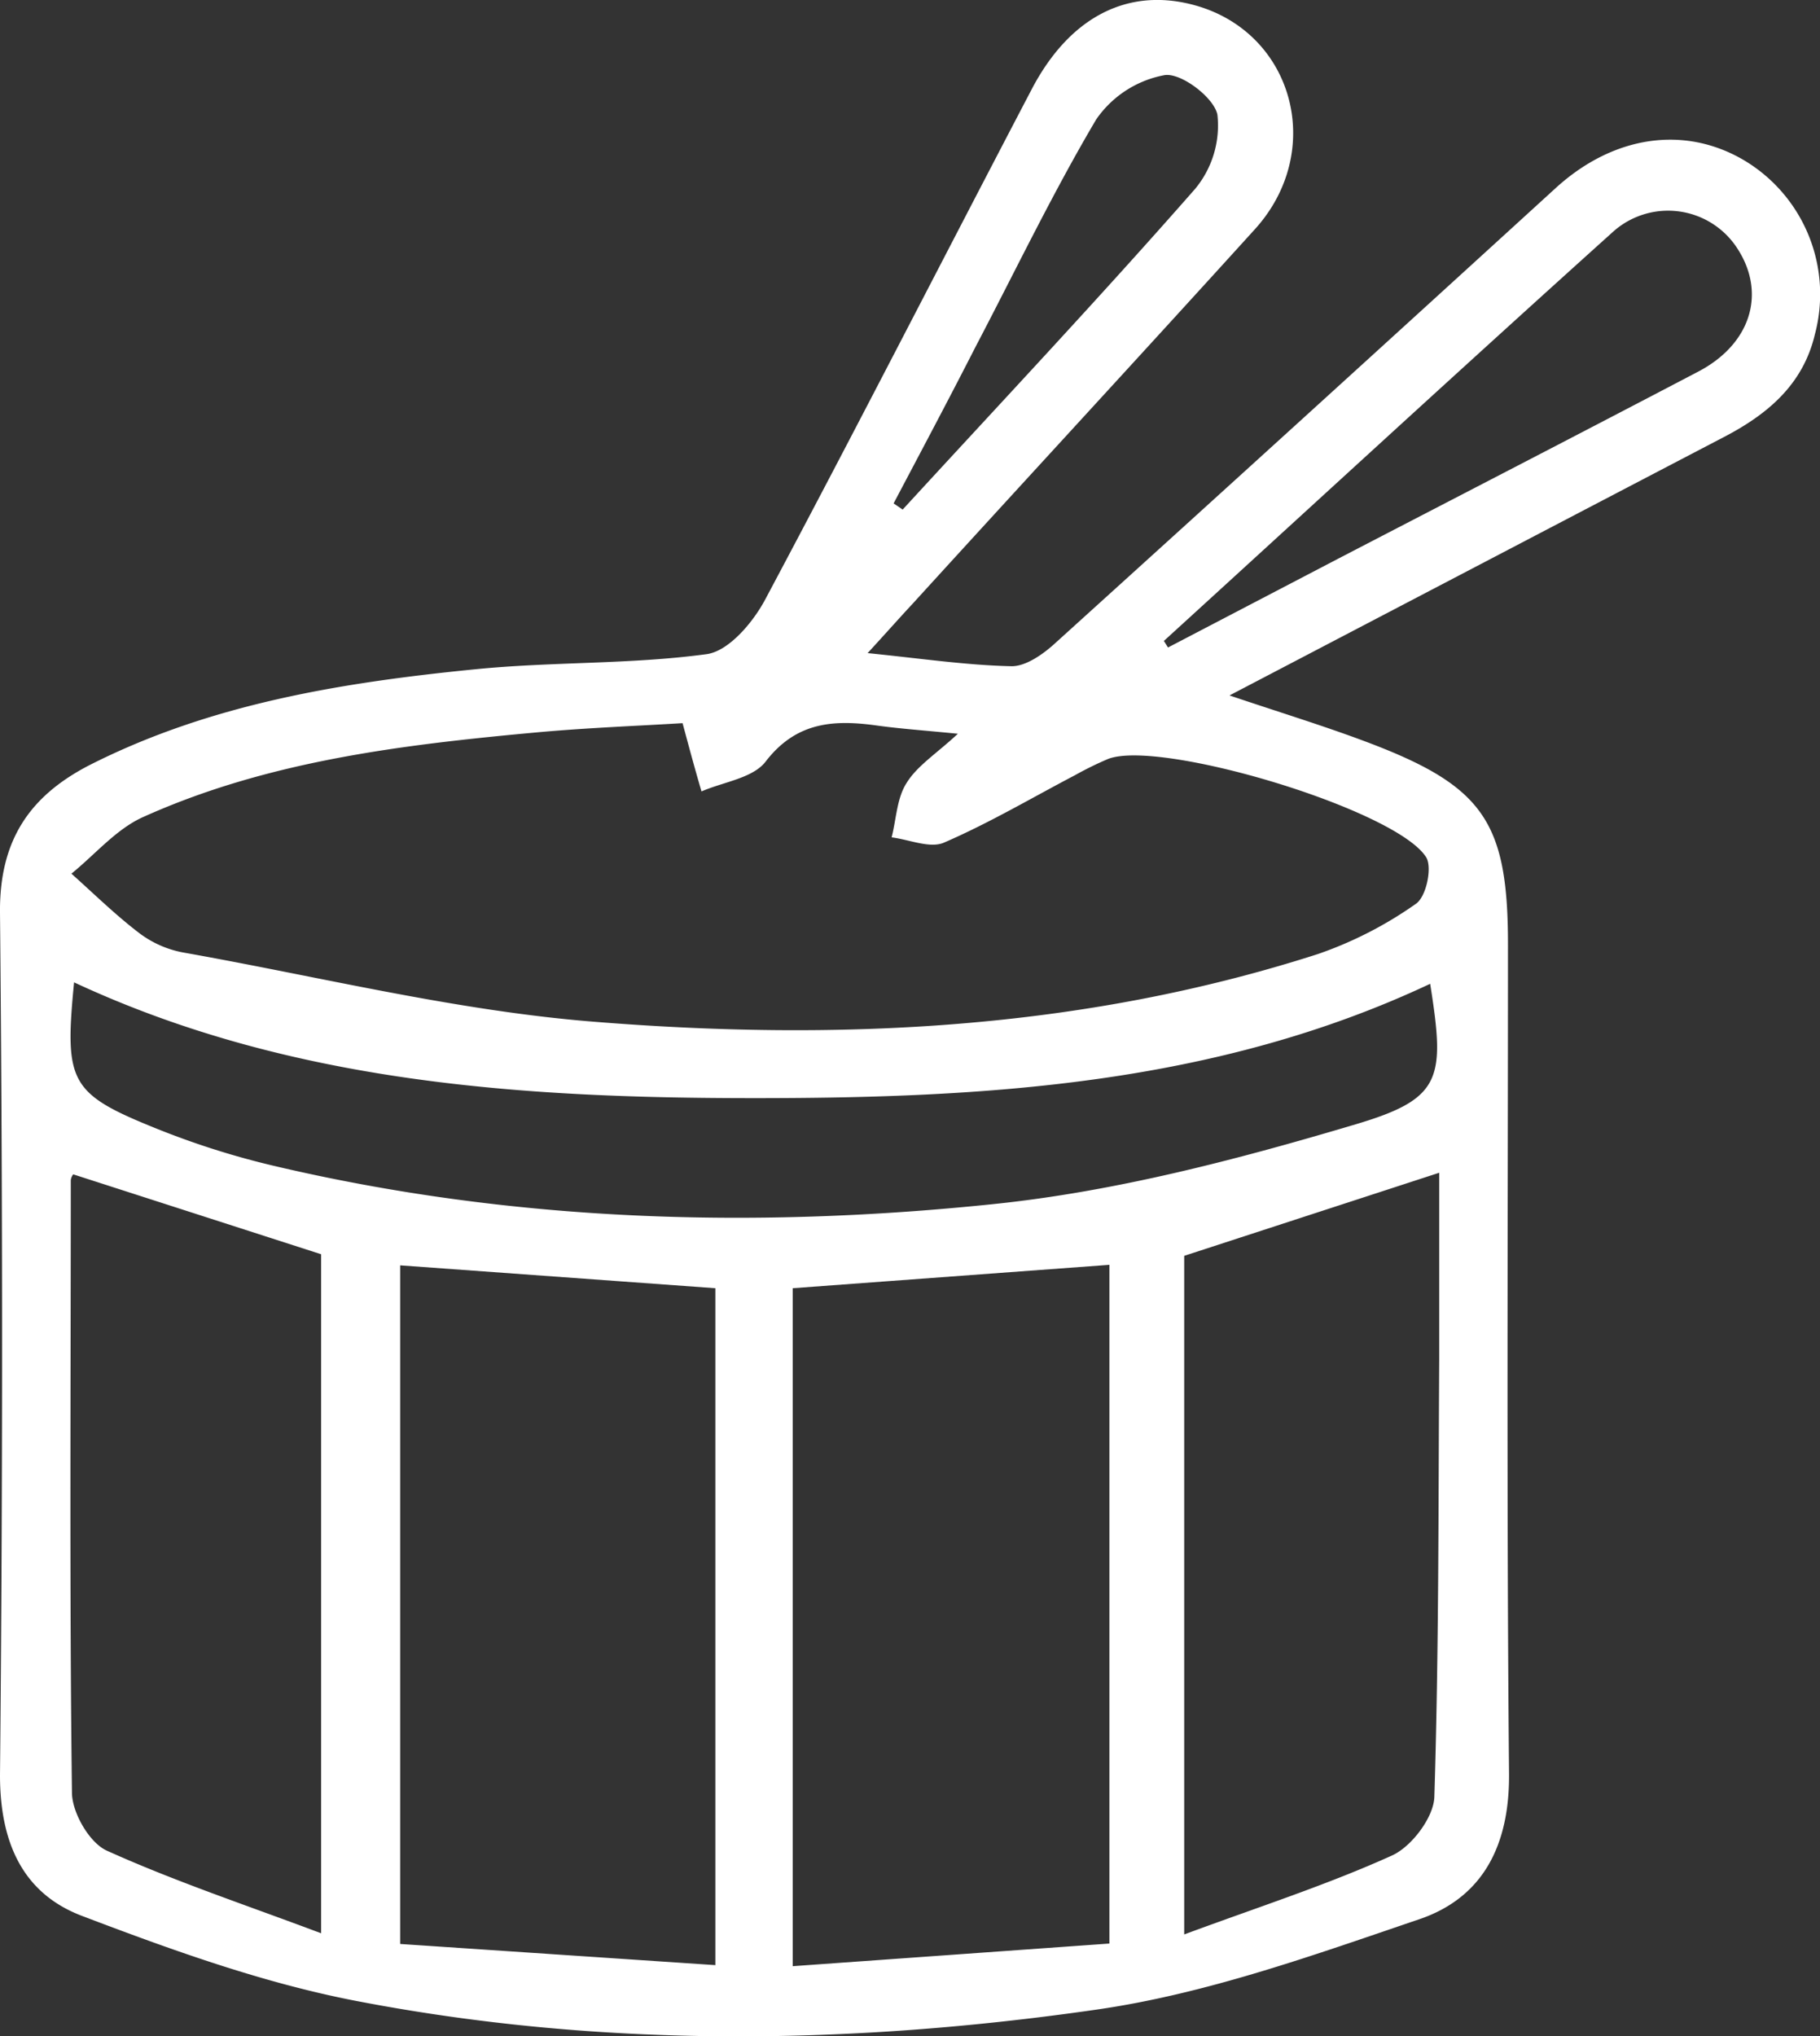 <svg xmlns="http://www.w3.org/2000/svg" viewBox="0 0 172.01 192.39"><rect x="0" y="0" width="172.01" height="192.39" fill="#333333" stroke="none"/><defs><style>.cls-1{fill:#fff;}</style></defs><g id="Ebene_2" data-name="Ebene 2"><g id="Ebene_1-2" data-name="Ebene 1"><path class="cls-1" d="M82,61.71c5.13.52,9.37,1.15,13.62,1.24,1.37,0,3-1.16,4.12-2.19q23.7-21.45,47.3-43c5.49-5,12.24-5.94,17.87-2.57a14.73,14.73,0,0,1,6.62,16.39c-1.12,4.76-4.47,7.57-8.63,9.73-15.33,8-30.62,16-46.7,24.4,4.78,1.61,8.9,2.87,12.92,4.38,11.09,4.17,13.4,7.54,13.4,19.16,0,26.11-.14,52.22.1,78.32.06,6.73-2.42,11.71-8.47,13.77-10,3.4-20.13,7.05-30.5,8.54-23.3,3.36-46.81,3.65-70-.82-8.86-1.71-17.51-4.84-26-8.07C2.08,178.83,0,174,0,167.73Q.39,127,0,86.27c-.07-6.79,2.73-11,8.39-13.94,11.46-5.83,23.92-7.84,36.5-9.09,7.28-.73,14.67-.45,21.89-1.43,2.09-.28,4.4-3,5.57-5.22,8.53-16,16.76-32.12,25.16-48.16,3.62-6.91,9.17-9.66,15.42-7.93,9.33,2.58,12.38,13.75,5.68,21.15C107.87,33.49,97,45.25,86.25,57.05,85,58.39,83.81,59.74,82,61.71ZM64.51,68.33c-4.08.25-8.88.43-13.66.86-12.75,1.17-25.47,2.68-37.3,8C11,78.32,9,80.73,6.75,82.55c2.14,1.91,4.19,3.93,6.47,5.66A9.87,9.87,0,0,0,17.32,90C30.19,92.28,43,95.48,56,96.53c23.12,1.87,46.21.81,68.57-6.39a36.8,36.8,0,0,0,9.23-4.73c1-.65,1.57-3.43,1-4.39-2.79-4.52-25.15-11.21-30.07-9.31a32.13,32.13,0,0,0-3.12,1.53c-4.12,2.16-8.14,4.54-12.4,6.38-1.32.57-3.27-.29-4.94-.5.44-1.73.49-3.69,1.4-5.12,1-1.64,2.84-2.79,4.86-4.67-3.25-.32-5.4-.47-7.53-.76-4.1-.58-7.7-.43-10.64,3.39-1.2,1.57-4,1.92-6.06,2.82C65.71,72.78,65.17,70.78,64.51,68.33Zm10.41,53.39v64.06l29.93-2.14V119.51Zm-7.31,0-29.79-2.16v64.12l29.79,2Zm44.31-3.06v64.12c7.08-2.62,13.52-4.69,19.64-7.46,1.84-.83,3.91-3.57,4-5.49.43-13.77.38-27.56.46-41.34,0-6,0-12.08,0-17.68Zm-105-7.7a1.1,1.1,0,0,0-.23.55c0,19.28-.13,38.57.11,57.85,0,1.9,1.65,4.76,3.29,5.5,6.47,2.92,13.24,5.17,20.26,7.81V118.51Zm128.24-18c-20.29,9.54-42.08,10.8-63.84,10.8S27.5,102.37,7,92.82c-.92,9.51-.42,10.52,7.92,13.87a76.94,76.94,0,0,0,10.89,3.45c22.43,5.29,45.22,6,68,3.64,11.6-1.19,23.14-4.22,34.36-7.56C136.29,103.8,136.59,101.92,135.16,92.92ZM110,60.56l.39.62,16.08-8.39c11.33-5.88,22.68-11.73,34-17.66,5-2.6,6.46-7.39,3.77-11.59a7.79,7.79,0,0,0-11.7-1.72C138.29,34.64,124.18,47.63,110,60.56Zm-25.55-13,.86.59c9.25-10.07,18.6-20,27.64-30.3a9.38,9.38,0,0,0,2.11-7c-.3-1.61-3.43-4-5-3.75a10.06,10.06,0,0,0-6.46,4.19c-4.14,7-7.64,14.31-11.41,21.5C89.67,37.73,87.06,42.63,84.47,47.54Z"/></g></g></svg>